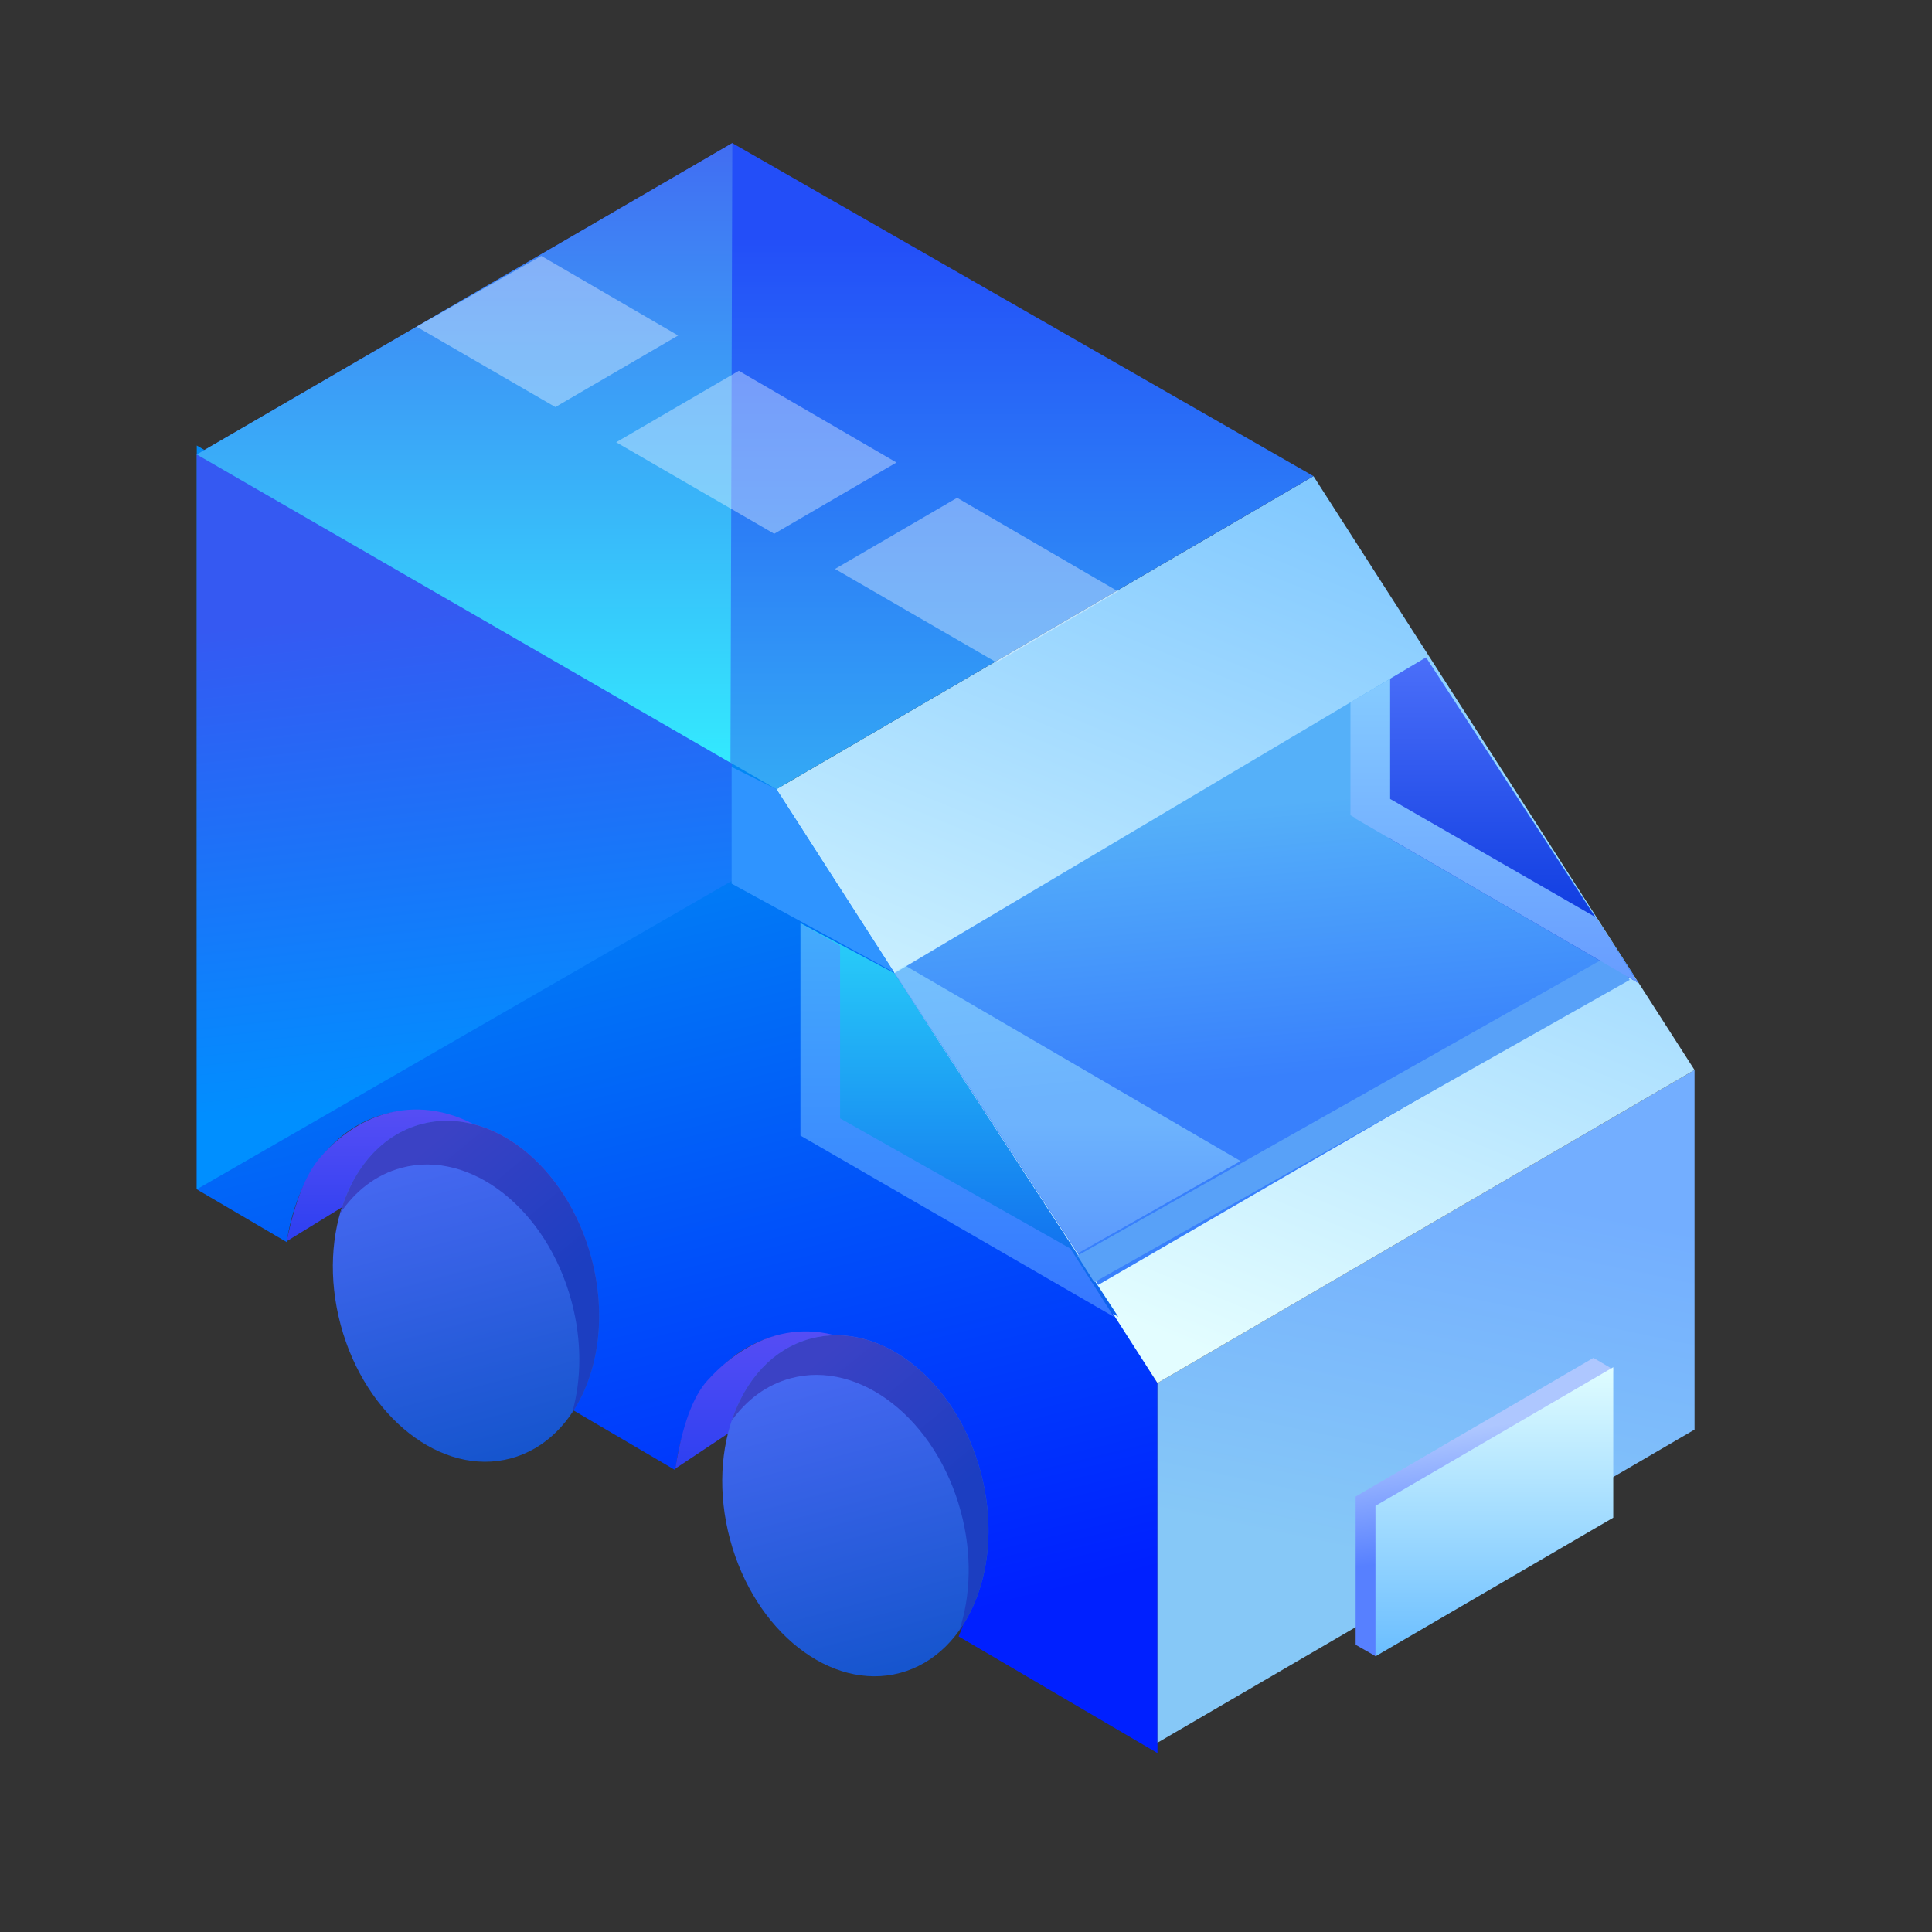 <?xml version="1.0" encoding="UTF-8"?>
<svg width="108px" height="108px" viewBox="0 0 108 108" version="1.1" xmlns="http://www.w3.org/2000/svg" xmlns:xlink="http://www.w3.org/1999/xlink">
    <rect x="0" y="0" width="108" height="108" fill="#333333" stroke="none"/>
    <title>公路云大</title>
    <defs>
        <linearGradient x1="37.851%" y1="27.4%" x2="50%" y2="95.076%" id="linearGradient-1">
            <stop stop-color="#0188F4" offset="0%"></stop>
            <stop stop-color="#0020FF" offset="100%"></stop>
        </linearGradient>
        <linearGradient x1="39.065%" y1="88.356%" x2="33.584%" y2="21.202%" id="linearGradient-2">
            <stop stop-color="#008FFF" offset="0%"></stop>
            <stop stop-color="#3559F2" offset="100%"></stop>
        </linearGradient>
        <linearGradient x1="50%" y1="15.657%" x2="59.583%" y2="72.651%" id="linearGradient-3">
            <stop stop-color="#73AEFF" offset="0%"></stop>
            <stop stop-color="#86C8F7" offset="100%"></stop>
        </linearGradient>
        <linearGradient x1="57.459%" y1="23.866%" x2="52.781%" y2="64.95%" id="linearGradient-4">
            <stop stop-color="#AEC7FF" offset="0%"></stop>
            <stop stop-color="#5780FF" offset="100%"></stop>
        </linearGradient>
        <linearGradient x1="50%" y1="0%" x2="50%" y2="99.336%" id="linearGradient-5">
            <stop stop-color="#E0FDFF" offset="0%"></stop>
            <stop stop-color="#6BBEFF" offset="100%"></stop>
        </linearGradient>
        <linearGradient x1="10.529%" y1="3.708%" x2="50%" y2="98.141%" id="linearGradient-6">
            <stop stop-color="#77C3FF" offset="0%"></stop>
            <stop stop-color="#E3FDFF" offset="100%"></stop>
        </linearGradient>
        <linearGradient x1="50%" y1="14.624%" x2="50%" y2="99.242%" id="linearGradient-7">
            <stop stop-color="#234EF8" offset="0%"></stop>
            <stop stop-color="#34A9F5" offset="100%"></stop>
        </linearGradient>
        <linearGradient x1="50%" y1="0%" x2="50%" y2="99.844%" id="linearGradient-8">
            <stop stop-color="#416DF2" offset="0%"></stop>
            <stop stop-color="#33E9FE" offset="100%"></stop>
        </linearGradient>
        <linearGradient x1="50%" y1="0%" x2="50%" y2="100%" id="linearGradient-9">
            <stop stop-color="#5B4FF5" offset="0%"></stop>
            <stop stop-color="#2E40F1" offset="97.886%"></stop>
        </linearGradient>
        <linearGradient x1="50%" y1="0%" x2="50%" y2="100%" id="linearGradient-10">
            <stop stop-color="#5B4FF5" offset="0%"></stop>
            <stop stop-color="#2E40F1" offset="97.886%"></stop>
        </linearGradient>
        <linearGradient x1="50%" y1="4.164%" x2="50%" y2="98.749%" id="linearGradient-11">
            <stop stop-color="#4969F3" offset="0%"></stop>
            <stop stop-color="#1655CE" offset="100%"></stop>
        </linearGradient>
        <linearGradient x1="50.277%" y1="0.383%" x2="89.086%" y2="54.079%" id="linearGradient-12">
            <stop stop-color="#3B42C5" offset="0%"></stop>
            <stop stop-color="#1C3EC1" offset="98.683%"></stop>
        </linearGradient>
        <linearGradient x1="41.192%" y1="24.159%" x2="45.778%" y2="67.749%" id="linearGradient-13">
            <stop stop-color="#55B0F9" offset="0%"></stop>
            <stop stop-color="#3880FC" offset="99.771%"></stop>
        </linearGradient>
        <linearGradient x1="50.266%" y1="0.383%" x2="87.539%" y2="54.079%" id="linearGradient-14">
            <stop stop-color="#3B42C5" offset="0%"></stop>
            <stop stop-color="#1C3EC1" offset="98.683%"></stop>
        </linearGradient>
        <linearGradient x1="50%" y1="0%" x2="50%" y2="97.525%" id="linearGradient-15">
            <stop stop-color="#29D1F9" offset="0.076%"></stop>
            <stop stop-color="#0E62ED" offset="100%"></stop>
        </linearGradient>
        <linearGradient x1="50%" y1="2.377%" x2="50%" y2="98.899%" id="linearGradient-16">
            <stop stop-color="#43AAFD" offset="0%"></stop>
            <stop stop-color="#3777FF" offset="100%"></stop>
        </linearGradient>
        <linearGradient x1="50%" y1="0%" x2="50%" y2="99.844%" id="linearGradient-17">
            <stop stop-color="#4B6FF9" offset="0%"></stop>
            <stop stop-color="#0131DB" offset="100%"></stop>
        </linearGradient>
        <linearGradient x1="50%" y1="54.533%" x2="50%" y2="99.401%" id="linearGradient-18">
            <stop stop-color="#A3E8FF" offset="0%"></stop>
            <stop stop-color="#7EB4FF" offset="100%"></stop>
        </linearGradient>
        <linearGradient x1="50%" y1="0%" x2="50%" y2="100%" id="linearGradient-19">
            <stop stop-color="#85CBFF" offset="0%"></stop>
            <stop stop-color="#679CFF" offset="100%"></stop>
        </linearGradient>
    </defs>
    <g id="大页面" stroke="none" stroke-width="1" fill="none" fill-rule="evenodd">
        <g id="切图" transform="translate(-438, -136)">
            <g id="编组-13备份-2" transform="translate(449, 144)">
                <path d="M0,16.904 L33.027,36.118 L53.704,69.314 L53.704,90 L42.588,83.477 C43.591,81.146 43.809,78.173 43.001,75.159 C41.438,69.324 36.623,65.545 32.247,66.717 C29.219,67.529 27.195,70.498 26.753,74.184 L20.937,70.772 C21.841,68.484 22.011,65.627 21.235,62.732 C19.672,56.898 14.857,53.118 10.481,54.291 C7.542,55.079 5.548,57.9 5.03,61.436 L0,58.484 L0,16.904 Z" id="形状结合" fill="url(#linearGradient-1)"></path>
                <polygon id="路径-25" fill="url(#linearGradient-2)" points="1.40102642e-15 58.484 29.918 41.238 29.918 34.394 2.28820121e-14 17.353"></polygon>
                <polygon id="矩形备份" fill="url(#linearGradient-3)" transform="translate(68.715, 70.615) scale(-1, 1) translate(-68.715, -70.615) " points="53.704 51.812 83.726 69.314 83.726 89.418 53.704 71.916"></polygon>
                <g id="编组-6" transform="translate(64.782, 67.906)">
                    <polygon id="矩形备份" fill="url(#linearGradient-4)" transform="translate(7.198, 8.335) scale(-1, 1) translate(-7.198, -8.335) " points="1.104 -1.09538648e-14 14.397 7.75 14.397 16.038 13.289 16.671 1.104 8.411 6.59492578e-14 0.649"></polygon>
                    <polygon id="矩形备份" fill="url(#linearGradient-5)" transform="translate(7.754, 8.602) scale(-1, 1) translate(-7.754, -8.602) " points="1.108 0.522 14.401 8.272 14.401 16.683 1.108 8.933"></polygon>
                </g>
                <polygon id="矩形备份-7" fill="url(#linearGradient-6)" transform="translate(58.064, 43.965) scale(-1, 1) translate(-58.064, -43.965) " points="53.704 18.616 83.726 36.118 62.424 69.314 32.403 51.812"></polygon>
                <polygon id="路径" fill="url(#linearGradient-7)" points="-1.3483566e-15 17.405 32.403 36.118 62.424 18.616 29.937 4.77488896e-14"></polygon>
                <polygon id="路径" fill="url(#linearGradient-8)" points="-1.3483566e-15 17.405 29.833 34.634 29.937 4.77488896e-14"></polygon>
                <path d="M5.026,61.387 L10.067,58.289 C12.026,55.737 14.212,54.829 16.626,55.565 C13.263,53.092 9.483,53.667 6.864,56.743 C6.088,57.655 5.476,59.202 5.026,61.387 Z" id="路径-2" fill="url(#linearGradient-9)"></path>
                <path d="M26.748,74.097 L31.833,70.715 C33.792,68.164 35.978,67.256 38.392,67.991 C35.029,65.519 31.397,66.022 28.544,69.173 C27.728,70.074 27.129,71.716 26.748,74.097 Z" id="路径-2备份" fill="url(#linearGradient-10)"></path>
                <path d="M15.05,73.854 C19.056,73.854 22.304,69.523 22.304,64.181 C22.304,58.839 19.056,54.509 15.05,54.509 C11.043,54.509 7.795,58.839 7.795,64.181 C7.795,69.523 11.043,73.854 15.05,73.854 Z" id="椭圆形" fill="url(#linearGradient-11)" transform="translate(15.05, 64.181) rotate(-15) translate(-15.05, -64.181) "></path>
                <path d="M12.546,54.838 C16.416,53.801 20.674,57.144 22.057,62.304 C22.932,65.572 22.445,68.785 20.986,70.965 C21.51,69.116 21.537,66.945 20.949,64.749 C19.566,59.589 15.308,56.247 11.438,57.284 C10.02,57.664 8.85,58.58 8.006,59.842 C8.712,57.345 10.323,55.434 12.546,54.838 Z" id="形状结合" fill="url(#linearGradient-12)"></path>
                <path d="M38.994,46.403 C38.994,46.403 48.901,40.52 68.715,28.753 L80.299,46.468 L50.392,63.826 C42.794,52.21 38.994,46.403 38.994,46.403 Z" id="路径-3" fill="url(#linearGradient-13)"></path>
                <ellipse id="椭圆形备份-4" fill="url(#linearGradient-11)" transform="translate(36.816, 76.174) rotate(-15) translate(-36.816, -76.174) " cx="36.816" cy="76.174" rx="7.254" ry="9.673"></ellipse>
                <path d="M34.312,66.831 C38.182,65.794 42.44,69.136 43.823,74.296 C44.723,77.656 44.182,80.959 42.627,83.14 C43.269,81.205 43.348,78.873 42.715,76.512 C41.332,71.352 37.074,68.009 33.204,69.046 C31.856,69.408 30.732,70.253 29.899,71.42 C30.66,69.128 32.214,67.393 34.312,66.831 Z" id="形状结合" fill="url(#linearGradient-14)"></path>
                <polygon id="路径-4" fill="url(#linearGradient-15)" points="38.994 46.403 33.765 43.62 33.765 55.426 51.511 65.611"></polygon>
                <path d="M33.746,43.62 L35.962,44.874 L35.961,54.515 L48.836,61.796 L51.268,65.611 L33.746,55.48 L33.746,43.62 Z" id="形状结合" fill="url(#linearGradient-16)"></path>
                <path d="M42.504,19.827 L51.501,25.06 L44.705,29.03 L35.678,23.805 L42.504,19.827 Z M30.301,12.729 L39.113,17.855 L32.279,21.837 L23.446,16.723 L30.301,12.729 Z M19.259,6.306 L26.909,10.756 L20.046,14.756 L12.284,10.262 L19.259,6.306 Z" id="形状结合" fill="#FFFFFF" opacity="0.36"></path>
                <polygon id="路径-18" fill="url(#linearGradient-17)" points="66.692 29.953 66.692 38.88 80.563 46.935 68.715 28.753"></polygon>
                <polygon id="路径-19" fill="url(#linearGradient-18)" opacity="0.492" points="58.345 56.903 39.589 45.968 38.994 46.363 49.264 62.055"></polygon>
                <polygon id="矩形" fill="#58A1F8" transform="translate(64.665, 54.486) rotate(-45) translate(-64.665, -54.486) " points="48.3 49.021 81.415 58.233 81.03 59.95 47.916 50.738"></polygon>
                <path d="M66.707,29.953 L66.706,36.659 L78.218,43.286 L80.563,46.935 L64.764,37.756 L64.763,37.726 L64.491,37.572 L64.491,31.257 L66.707,29.953 Z" id="形状结合" fill="url(#linearGradient-19)"></path>
                <polygon id="路径-27" fill="#2F94FF" points="29.898 34.871 29.898 41.397 38.994 46.363 32.403 36.118"></polygon>
            </g>
        </g>
    </g>
</svg>